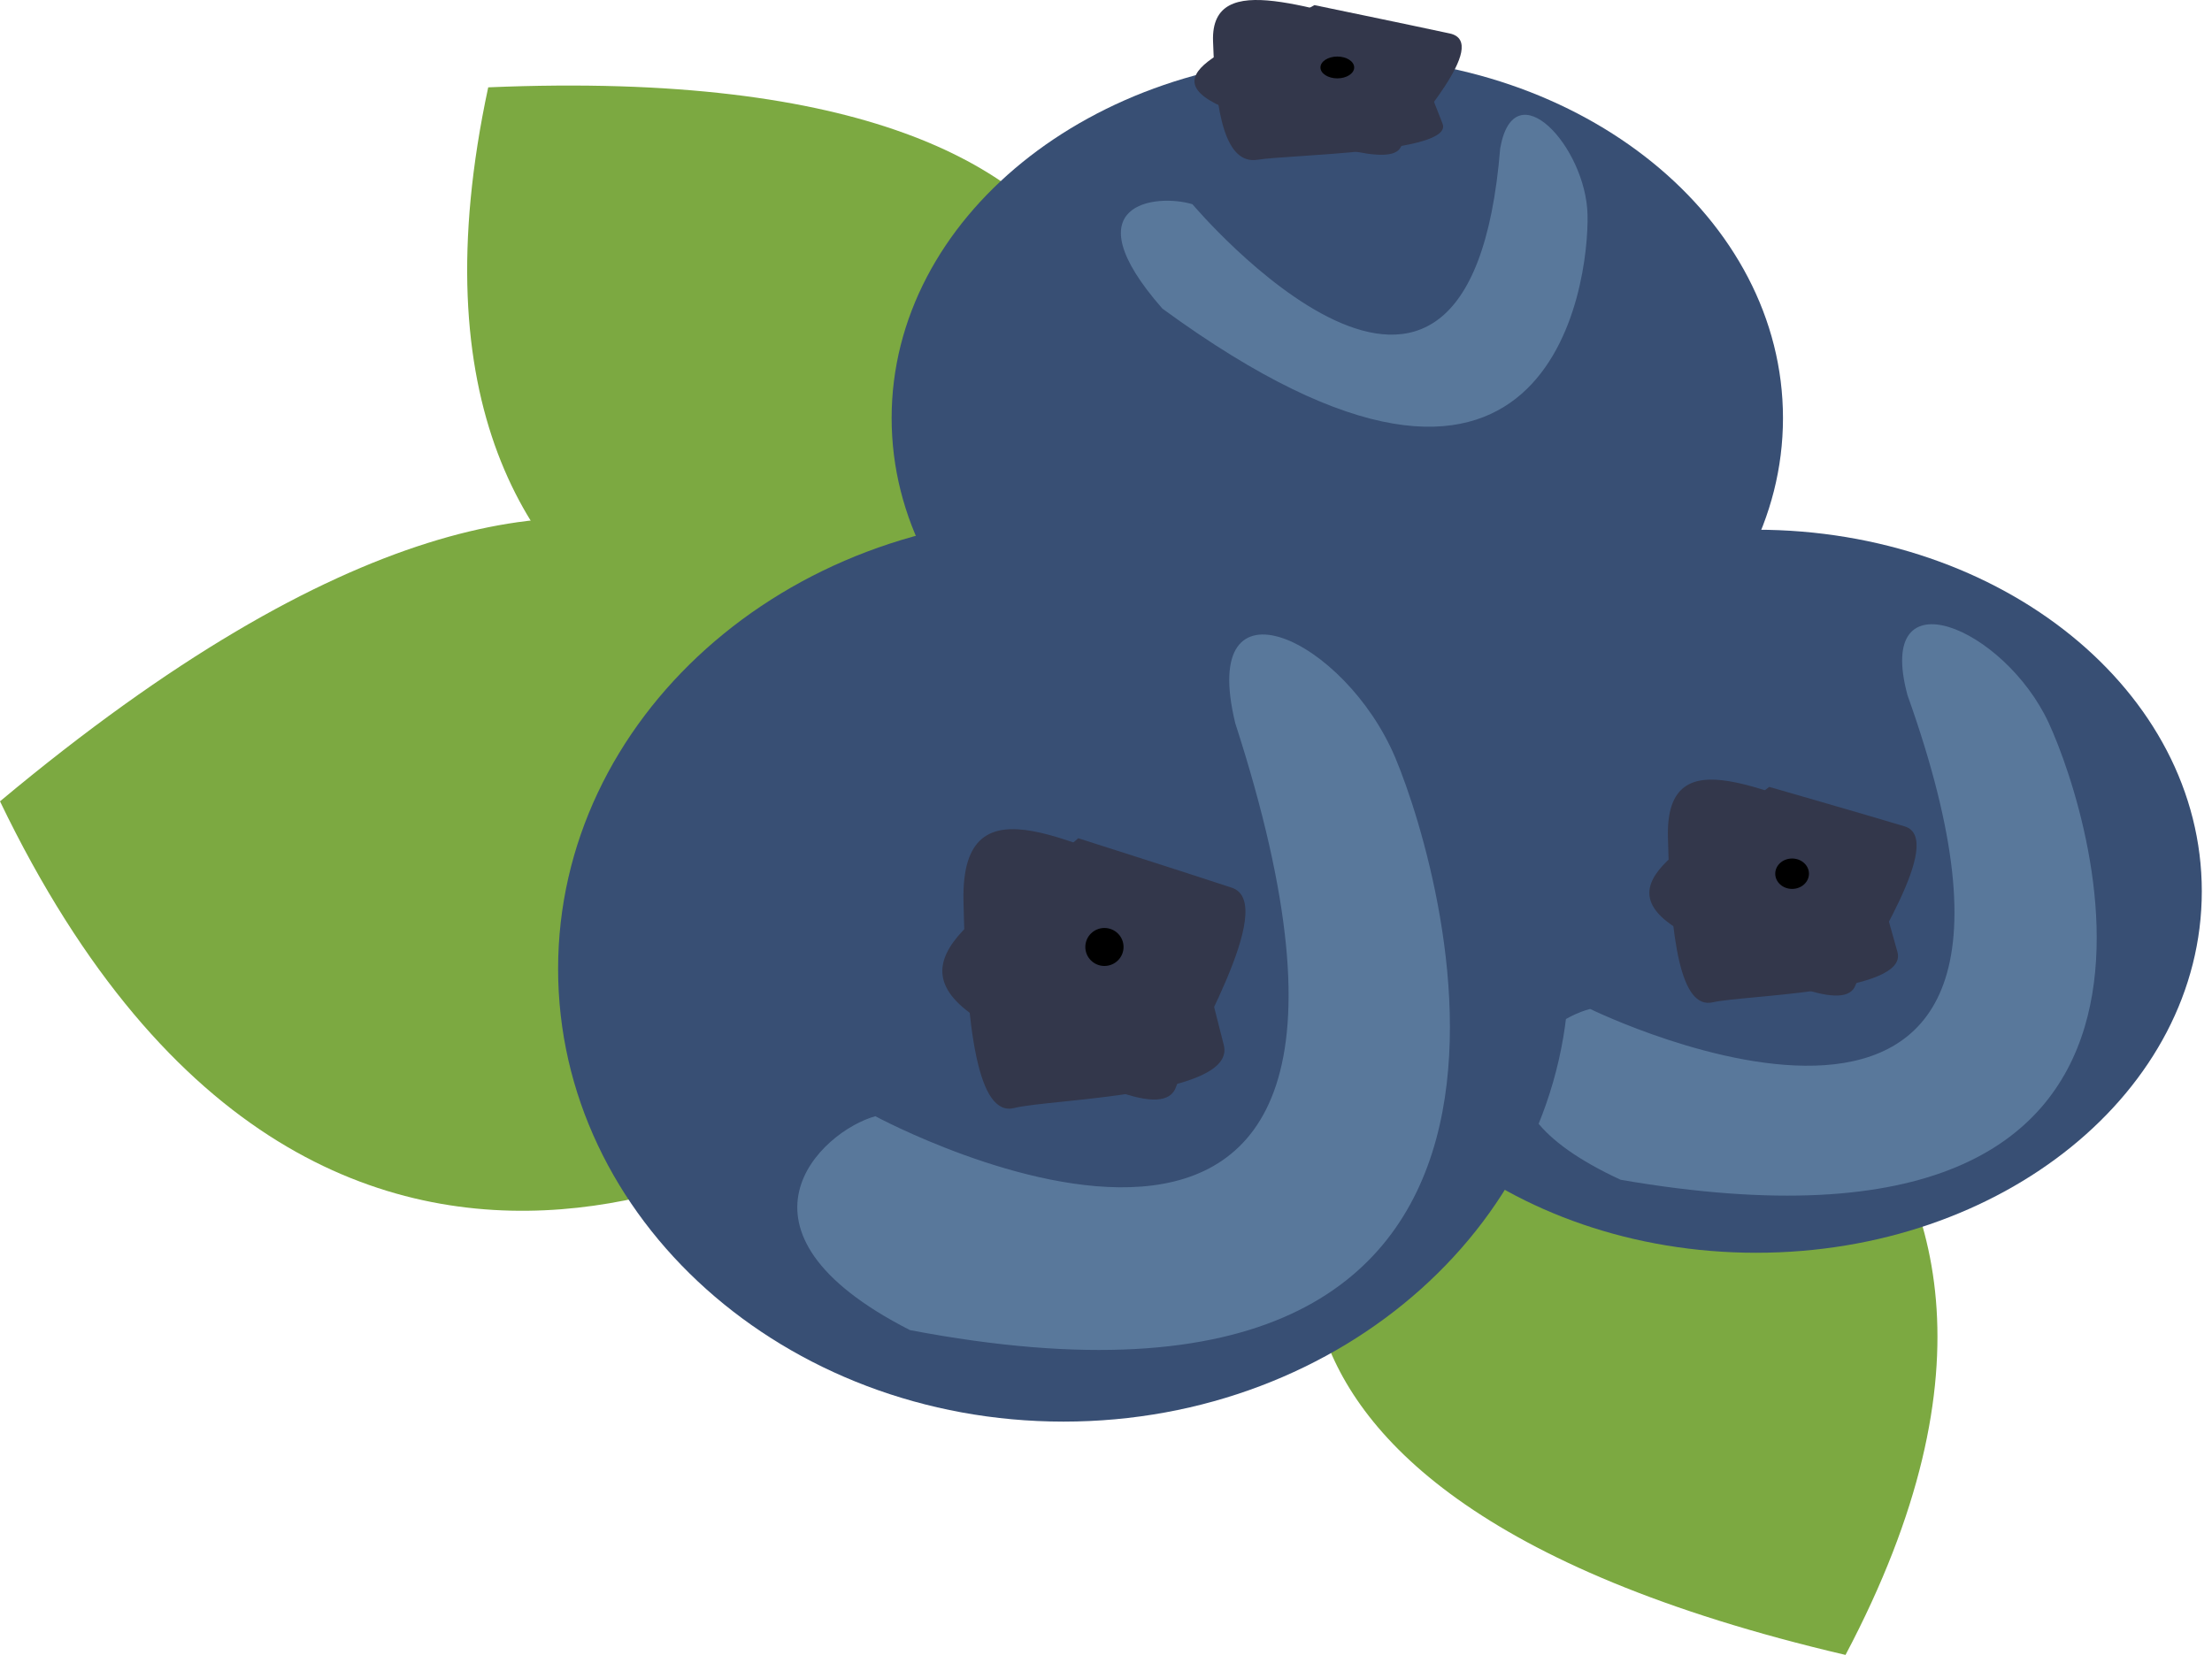 <svg width="121" height="91" viewBox="0 0 121 91" fill="none" xmlns="http://www.w3.org/2000/svg">
<path d="M73.652 61.382C73.652 61.382 60.773 81.152 100.953 90.55C117.483 59.276 87.973 50.769 87.973 50.769L73.652 61.382Z" fill="#7CA941"/>
<path d="M96.063 68.546C109.528 68.546 120.442 59.69 120.442 48.765C120.442 37.84 109.528 28.984 96.063 28.984C82.599 28.984 71.684 37.84 71.684 48.765C71.684 59.69 82.599 68.546 96.063 68.546Z" fill="#384F74"/>
<path d="M101.752 44.938C96.798 43.642 91.104 40.103 91.238 45.791C91.372 51.478 91.946 55.241 93.688 54.842C95.431 54.442 104.406 54.33 103.795 52.096C103.184 49.863 101.757 44.938 101.757 44.938H101.752Z" fill="#33374B"/>
<path d="M96.776 43.056C93.109 45.977 87.072 48.291 92.203 51.078C97.334 53.866 100.969 55.364 101.5 53.903C102.031 52.443 106.486 45.908 104.186 45.215C101.886 44.522 96.782 43.056 96.782 43.056H96.776Z" fill="#33374B"/>
<path d="M100.433 45.385C97.474 44.719 94.026 42.736 94.24 46.094C94.455 49.453 94.884 51.665 95.903 51.398C96.921 51.132 102.229 50.886 101.811 49.58C101.393 48.275 100.433 45.385 100.433 45.385Z" fill="#33374B"/>
<path d="M98.031 48.637C98.54 48.637 98.953 48.265 98.953 47.805C98.953 47.346 98.54 46.974 98.031 46.974C97.522 46.974 97.109 47.346 97.109 47.805C97.109 48.265 97.522 48.637 98.031 48.637Z" fill="black"/>
<path d="M86.992 55.209C86.992 55.209 115.445 69.121 104.342 38.035C102.529 31.297 109.65 34.341 112.068 39.554C114.48 44.772 122.689 70.422 88.654 64.553C79.239 60.204 84.364 55.859 86.992 55.204V55.209Z" fill="#59789B"/>
<path d="M47.638 38.669C47.638 38.669 37.783 12.268 0 43.845C18.342 81.952 47.638 59.905 47.638 59.905V38.675V38.669Z" fill="#7CA941"/>
<path d="M60.923 25.514C60.923 25.514 67.947 3.02 26.706 4.779C19.302 39.336 50.029 39.586 50.029 39.586L60.923 25.519V25.514Z" fill="#7CA941"/>
<path d="M73.153 42.656C86.617 42.656 97.532 33.8 97.532 22.875C97.532 11.951 86.617 3.094 73.153 3.094C59.689 3.094 48.774 11.951 48.774 22.875C48.774 33.8 59.689 42.656 73.153 42.656Z" fill="#384F74"/>
<path d="M76.869 1.634C71.915 0.706 66.221 -1.831 66.355 2.247C66.489 6.325 67.063 9.022 68.805 8.739C70.548 8.457 79.523 8.371 78.912 6.772C78.3 5.173 76.874 1.639 76.874 1.639L76.869 1.634Z" fill="#33374B"/>
<path d="M71.893 0.285C68.226 2.38 62.189 4.038 67.32 6.037C72.451 8.036 76.086 9.107 76.617 8.062C77.148 7.017 81.603 2.327 79.303 1.831C77.003 1.335 71.899 0.28 71.899 0.28L71.893 0.285Z" fill="#33374B"/>
<path d="M75.555 1.954C72.596 1.474 69.148 0.051 69.363 2.46C69.577 4.869 70.006 6.458 71.025 6.261C72.044 6.063 77.352 5.893 76.933 4.955C76.515 4.016 75.555 1.948 75.555 1.948V1.954Z" fill="#33374B"/>
<path d="M73.153 4.288C73.663 4.288 74.076 4.021 74.076 3.691C74.076 3.362 73.663 3.094 73.153 3.094C72.644 3.094 72.231 3.362 72.231 3.691C72.231 4.021 72.644 4.288 73.153 4.288Z" fill="black"/>
<path d="M65.229 11.175C65.229 11.175 80.354 29.112 82.064 8.11C82.836 3.777 86.756 8.025 86.841 11.751C86.927 15.477 84.868 32.459 63.583 16.884C58.505 11.09 63.261 10.578 65.229 11.175Z" fill="#59789B"/>
<path d="M58.178 77.784C73.449 77.784 85.828 66.694 85.828 53.013C85.828 39.333 73.449 28.243 58.178 28.243C42.908 28.243 30.529 39.333 30.529 53.013C30.529 66.694 42.908 77.784 58.178 77.784Z" fill="#384F74"/>
<path d="M64.628 48.221C59.009 46.601 52.554 42.171 52.704 49.293C52.854 56.414 53.508 61.126 55.481 60.625C57.455 60.124 67.642 59.985 66.945 57.187C66.248 54.389 64.634 48.221 64.634 48.221H64.628Z" fill="#33374B"/>
<path d="M58.983 45.865C54.822 49.522 47.975 52.416 53.793 55.913C59.61 59.41 63.739 61.275 64.339 59.452C64.939 57.629 69.995 49.437 67.384 48.573C64.773 47.709 58.983 45.865 58.983 45.865Z" fill="#33374B"/>
<path d="M63.138 48.781C59.781 47.944 55.867 45.465 56.114 49.671C56.361 53.877 56.849 56.649 58.001 56.307C59.154 55.966 65.175 55.668 64.703 54.031C64.231 52.395 63.143 48.781 63.143 48.781H63.138Z" fill="#33374B"/>
<path d="M60.414 52.853C60.992 52.853 61.46 52.388 61.46 51.814C61.46 51.24 60.992 50.775 60.414 50.775C59.837 50.775 59.369 51.24 59.369 51.814C59.369 52.388 59.837 52.853 60.414 52.853Z" fill="black"/>
<path d="M47.89 61.078C47.89 61.078 80.166 78.498 67.572 39.575C65.519 31.137 73.593 34.949 76.333 41.478C79.073 48.013 88.38 80.129 49.777 72.778C39.102 67.336 44.909 61.888 47.89 61.073V61.078Z" fill="#59789B"/>
</svg>
